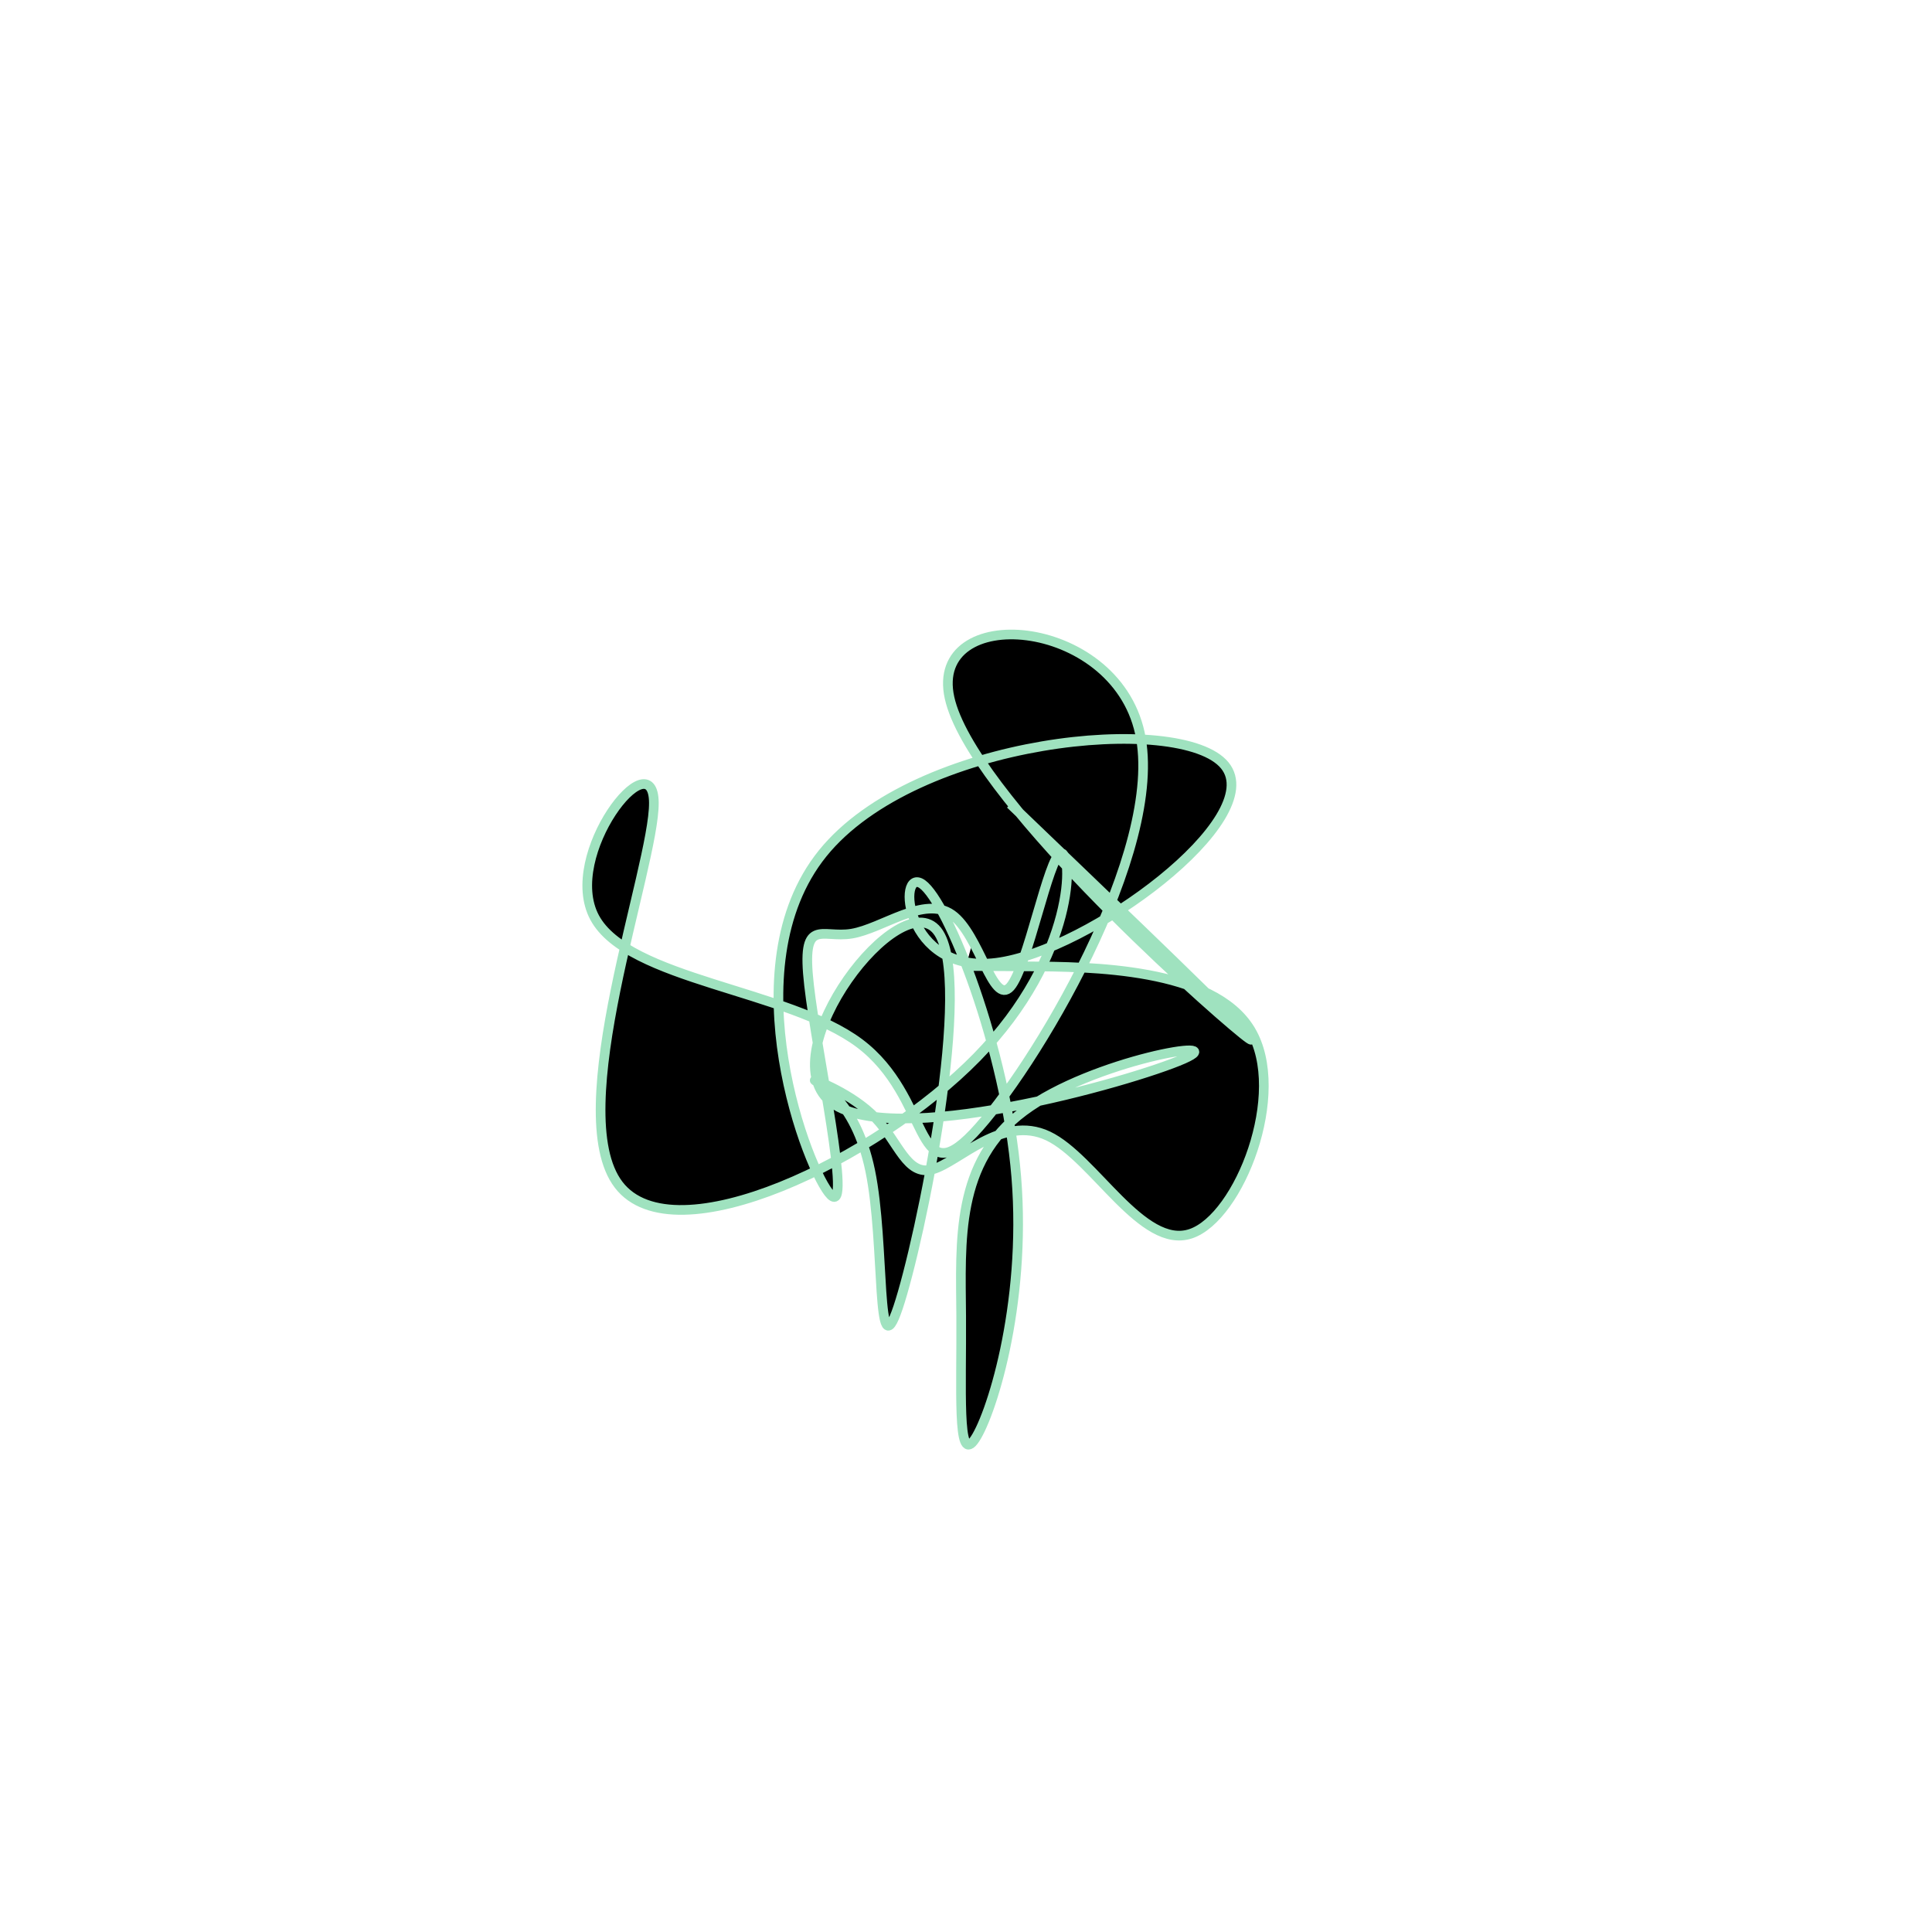 <svg viewBox="0 0 300 300" preserveAspectRatio="xMidYMid" width="300" height="300"><filter id="lfoxj" width="300" height="500" x="-50%" y="-50%"><feFlood flood-color="#9fe2bf" result="element"></feFlood><feTurbulence baseFrequency="0.02" type="fractalNoise" numOctaves="8" seed="77" result="element_1"></feTurbulence><feGaussianBlur stdDeviation="4" in="SourceAlpha" result="element_2"></feGaussianBlur><feDisplacementMap scale="100" in="element_2" in2="element_1" result="element_3"></feDisplacementMap><feComposite operator="in" in="element" in2="element_3" result="element_4"></feComposite><feMerge><feMergeNode in="element_4"></feMergeNode></feMerge></filter><g transform="translate(150,150) scale(1.5)"><path d="M0,0L6.396,0.039C12.793,0.078,25.586,0.157,29.459,6.645C33.332,13.133,28.285,26.031,23.268,27.714C18.251,29.398,13.265,19.867,8.507,17.599C3.749,15.332,-0.781,20.327,-3.46,21.054C-6.14,21.781,-6.97,18.24,-9.369,15.73C-11.767,13.22,-15.735,11.742,-15.663,11.844C-15.591,11.946,-11.479,13.629,-9.916,21.198C-8.353,28.767,-9.339,42.222,-7.032,35.346C-4.726,28.47,0.873,1.262,-2.977,-3.644C-6.827,-8.55,-20.126,8.846,-14.112,13.975C-8.098,19.103,17.23,11.964,22.523,9.622C27.816,7.28,13.075,9.735,5.983,15.022C-1.109,20.309,-0.551,28.427,-0.499,36.186C-0.448,43.945,-0.902,51.345,0.783,49.172C2.468,46.999,6.292,35.254,5.207,21.86C4.122,8.466,-1.873,-6.577,-4.521,-8.471C-7.168,-10.364,-6.469,0.891,3.143,-0.33C12.756,-1.55,31.281,-15.246,26.793,-20.76C22.305,-26.273,-5.197,-23.604,-14.837,-11.663C-24.477,0.278,-16.256,21.491,-13.994,23.715C-11.732,25.939,-15.429,9.175,-16.248,1.986C-17.068,-5.203,-15.01,-2.818,-11.824,-3.35C-8.638,-3.881,-4.325,-7.33,-1.467,-5.317C1.391,-3.305,2.794,4.168,4.583,2.156C6.372,0.144,8.547,-11.354,9.818,-11.667C11.089,-11.98,11.456,-1.108,1.136,9.436C-9.185,19.981,-30.193,30.198,-35.962,22.641C-41.732,15.085,-32.264,-10.245,-32.312,-16.895C-32.36,-23.545,-41.925,-11.515,-38.447,-5.02C-34.968,1.476,-18.448,2.436,-11.031,7.991C-3.614,13.546,-5.302,23.696,0.772,17.315C6.845,10.935,20.678,-11.975,17.997,-24.124C15.316,-36.273,-3.881,-37.66,-1.705,-27.767C0.471,-17.875,24.02,3.298,28.631,7.012C33.243,10.726,18.918,-3.018,11.756,-9.89L4.594,-16.762" style="filter: url(#lfoxj); stroke: rgb(159, 226, 191);"></path></g></svg>